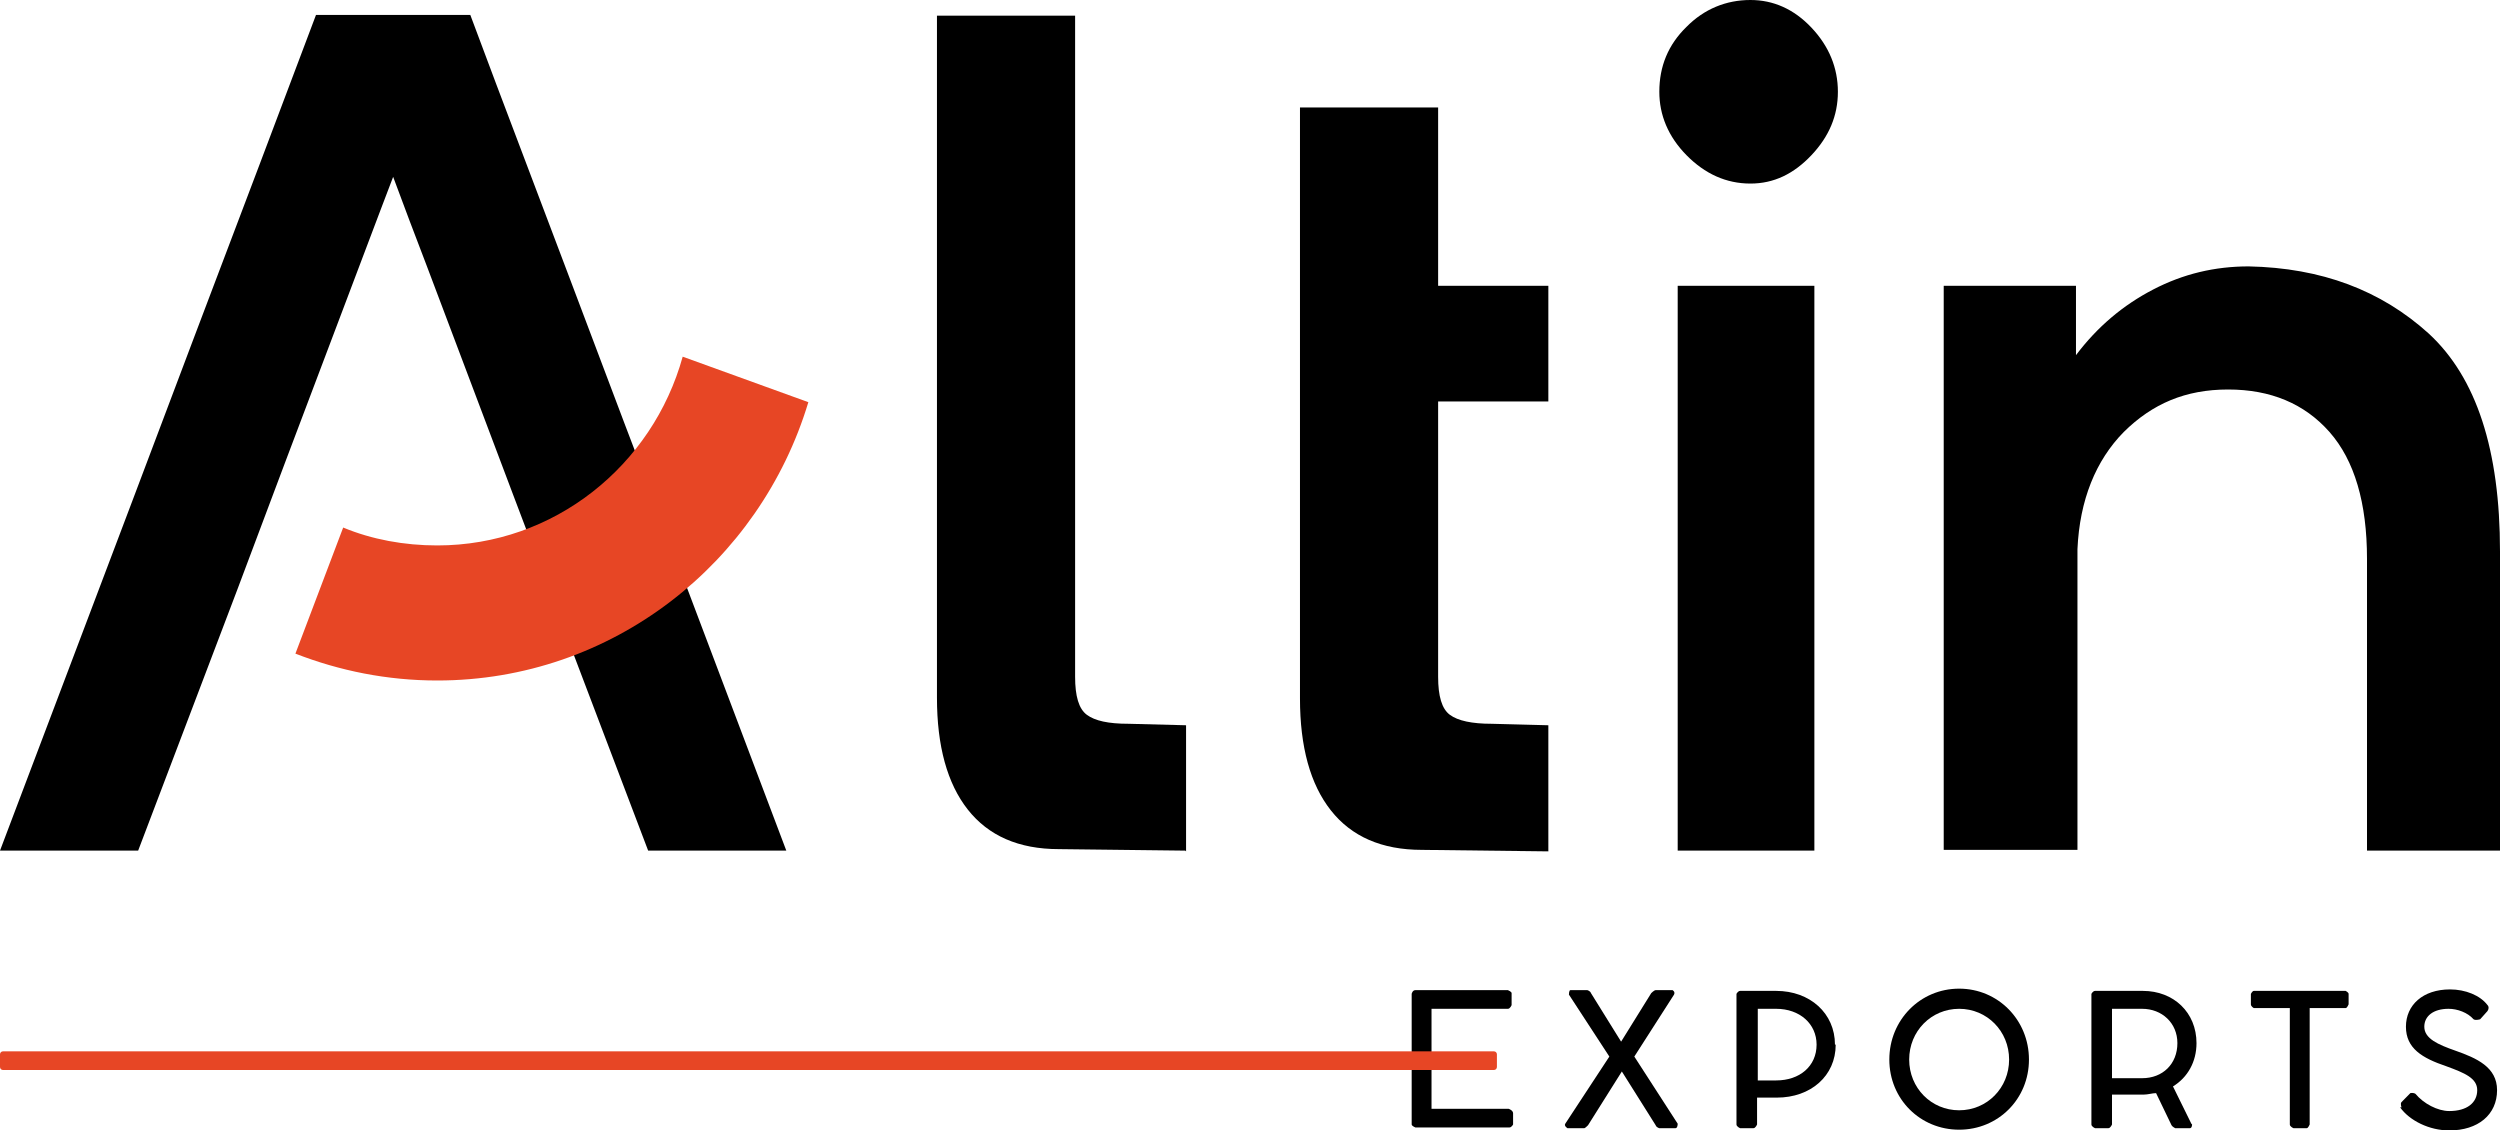 <svg width="115" height="52" viewBox="0 0 115 52" fill="none" xmlns="http://www.w3.org/2000/svg">
<path d="M25.826 28.626L29.815 39.129H36.17L31.099 25.708L28.733 19.496L26.232 12.871L22.817 3.844L21.634 0.686H14.536L11.933 7.585L8.89 15.617L6.118 22.962L0 39.129H6.355L10.919 27.116L13.15 21.178L17.51 9.645L18.085 8.135L18.829 10.125L19.64 12.254L23.629 22.825L25.826 28.626Z" fill="black"/>
<path d="M54.525 39.129L48.711 39.06C46.852 39.06 45.466 38.442 44.519 37.241C43.573 36.04 43.1 34.323 43.1 32.092V0.721H49.455V31.131C49.455 32.024 49.624 32.607 49.996 32.882C50.367 33.156 50.976 33.294 51.922 33.294L54.559 33.362V39.163L54.525 39.129Z" fill="black"/>
<path d="M59.832 4.943H66.154V13.146H71.224V18.466H66.154V31.131C66.154 32.024 66.323 32.607 66.695 32.882C67.066 33.156 67.709 33.294 68.621 33.294L71.224 33.362V39.163L65.41 39.094C63.551 39.094 62.165 38.477 61.218 37.275C60.272 36.074 59.799 34.358 59.799 32.127V4.943H59.832Z" fill="black"/>
<path d="M76.329 4.222C76.329 3.055 76.734 2.059 77.579 1.236C78.391 0.412 79.405 0 80.52 0C81.568 0 82.515 0.412 83.326 1.27C84.137 2.128 84.543 3.123 84.543 4.222C84.543 5.32 84.137 6.281 83.326 7.139C82.515 7.997 81.602 8.444 80.52 8.444C79.405 8.444 78.424 7.997 77.579 7.139C76.734 6.281 76.329 5.286 76.329 4.222ZM77.174 13.146H83.461V39.129H77.174V13.146Z" fill="black"/>
<path d="M115 25.399V39.129H108.882V25.708C108.882 23.134 108.307 21.178 107.158 19.873C106.008 18.569 104.453 17.917 102.493 17.917C100.532 17.917 99.011 18.569 97.692 19.873C96.408 21.178 95.664 22.997 95.563 25.262V39.094H89.411V13.146H95.495V16.338C96.476 15.034 97.659 14.038 99.045 13.318C100.431 12.597 101.884 12.254 103.439 12.254C106.786 12.322 109.524 13.352 111.721 15.343C113.918 17.368 115 20.697 115 25.365V25.399Z" fill="black"/>
<path d="M37.184 18.5C34.953 25.914 28.158 31.303 20.113 31.303C17.814 31.303 15.617 30.857 13.589 30.067L15.786 24.267C17.105 24.816 18.592 25.09 20.113 25.09C25.488 25.09 30.018 21.418 31.404 16.407L37.184 18.5Z" fill="#E74625"/>
<path d="M65.85 51.005H69.399C69.399 51.005 69.602 51.073 69.602 51.211V51.725C69.602 51.725 69.534 51.863 69.433 51.863H65.106C65.106 51.863 64.937 51.794 64.937 51.725V45.719C64.937 45.719 64.971 45.547 65.106 45.547H69.365C69.365 45.547 69.534 45.616 69.534 45.684V46.234C69.534 46.234 69.466 46.405 69.365 46.405H65.85V50.97V51.005Z" fill="black"/>
<path d="M77.072 51.897H76.329C76.329 51.897 76.193 51.863 76.16 51.76L74.605 49.288L73.05 51.76C73.05 51.76 72.914 51.897 72.881 51.897H72.103C72.103 51.897 71.934 51.794 72.002 51.691L74.03 48.602L72.171 45.753C72.171 45.753 72.171 45.547 72.238 45.547H73.016C73.016 45.547 73.151 45.581 73.185 45.684L74.571 47.916L75.957 45.684C75.957 45.684 76.092 45.547 76.16 45.547H76.937C76.937 45.547 77.072 45.616 77.005 45.753L75.179 48.602L77.174 51.691C77.174 51.691 77.174 51.897 77.072 51.897Z" fill="black"/>
<path d="M84.442 48.053C84.442 49.494 83.292 50.49 81.737 50.49H80.825V51.725C80.825 51.725 80.757 51.897 80.656 51.897H80.047C80.047 51.897 79.878 51.828 79.878 51.725V45.719C79.878 45.719 79.946 45.581 80.047 45.581H81.703C83.258 45.581 84.408 46.611 84.408 48.053H84.442ZM83.563 48.053C83.563 47.092 82.785 46.405 81.703 46.405H80.858V49.7H81.703C82.785 49.7 83.563 49.048 83.563 48.053Z" fill="black"/>
<path d="M90.121 45.478C91.912 45.478 93.332 46.92 93.332 48.739C93.332 50.558 91.912 51.966 90.121 51.966C88.329 51.966 86.909 50.558 86.909 48.739C86.909 46.92 88.329 45.478 90.121 45.478ZM90.121 51.073C91.405 51.073 92.419 50.044 92.419 48.739C92.419 47.435 91.405 46.405 90.121 46.405C88.836 46.405 87.822 47.435 87.822 48.739C87.822 50.044 88.836 51.073 90.121 51.073Z" fill="black"/>
<path d="M100.836 51.725C100.836 51.725 100.836 51.897 100.735 51.897H100.059C100.059 51.897 99.924 51.828 99.89 51.76L99.18 50.284C99.011 50.284 98.808 50.352 98.605 50.352H97.152V51.725C97.152 51.725 97.084 51.897 96.983 51.897H96.374C96.374 51.897 96.205 51.828 96.205 51.725V45.719C96.205 45.719 96.273 45.581 96.374 45.581H98.571C99.991 45.581 101.039 46.577 101.039 47.984C101.039 48.842 100.633 49.563 99.957 49.975L100.802 51.691L100.836 51.725ZM100.16 47.984C100.16 47.057 99.45 46.405 98.538 46.405H97.152V49.597H98.538C99.484 49.597 100.16 48.945 100.16 47.984Z" fill="black"/>
<path d="M103.541 45.719C103.541 45.719 103.608 45.581 103.676 45.581H107.901C107.901 45.581 108.036 45.65 108.036 45.719V46.199C108.036 46.199 107.969 46.371 107.901 46.371H106.245V51.725C106.245 51.725 106.177 51.897 106.11 51.897H105.501C105.501 51.897 105.332 51.828 105.332 51.725V46.371H103.676C103.676 46.371 103.541 46.302 103.541 46.199V45.684V45.719Z" fill="black"/>
<path d="M110.47 50.936C110.47 50.936 110.403 50.764 110.47 50.696L110.876 50.284C110.876 50.284 111.011 50.249 111.113 50.318C111.484 50.764 112.127 51.108 112.667 51.108C113.479 51.108 113.952 50.73 113.952 50.147C113.952 49.597 113.377 49.357 112.532 49.048C111.417 48.671 110.673 48.224 110.673 47.229C110.673 46.234 111.451 45.513 112.701 45.513C113.411 45.513 114.087 45.787 114.425 46.234C114.493 46.302 114.493 46.405 114.425 46.508L114.087 46.886C114.087 46.886 113.884 46.954 113.783 46.886C113.513 46.577 113.039 46.405 112.634 46.405C111.924 46.405 111.518 46.748 111.518 47.229C111.518 47.778 112.16 48.053 112.938 48.327C113.918 48.671 114.865 49.083 114.865 50.147C114.865 51.279 113.986 52 112.667 52C111.755 52 110.842 51.554 110.403 50.936H110.47Z" fill="black"/>
<path d="M68.723 48.362H0.135C0.061 48.362 0 48.423 0 48.499V49.083C0 49.158 0.061 49.22 0.135 49.22H68.723C68.797 49.22 68.858 49.158 68.858 49.083V48.499C68.858 48.423 68.797 48.362 68.723 48.362Z" fill="#E74625"/>
</svg>
